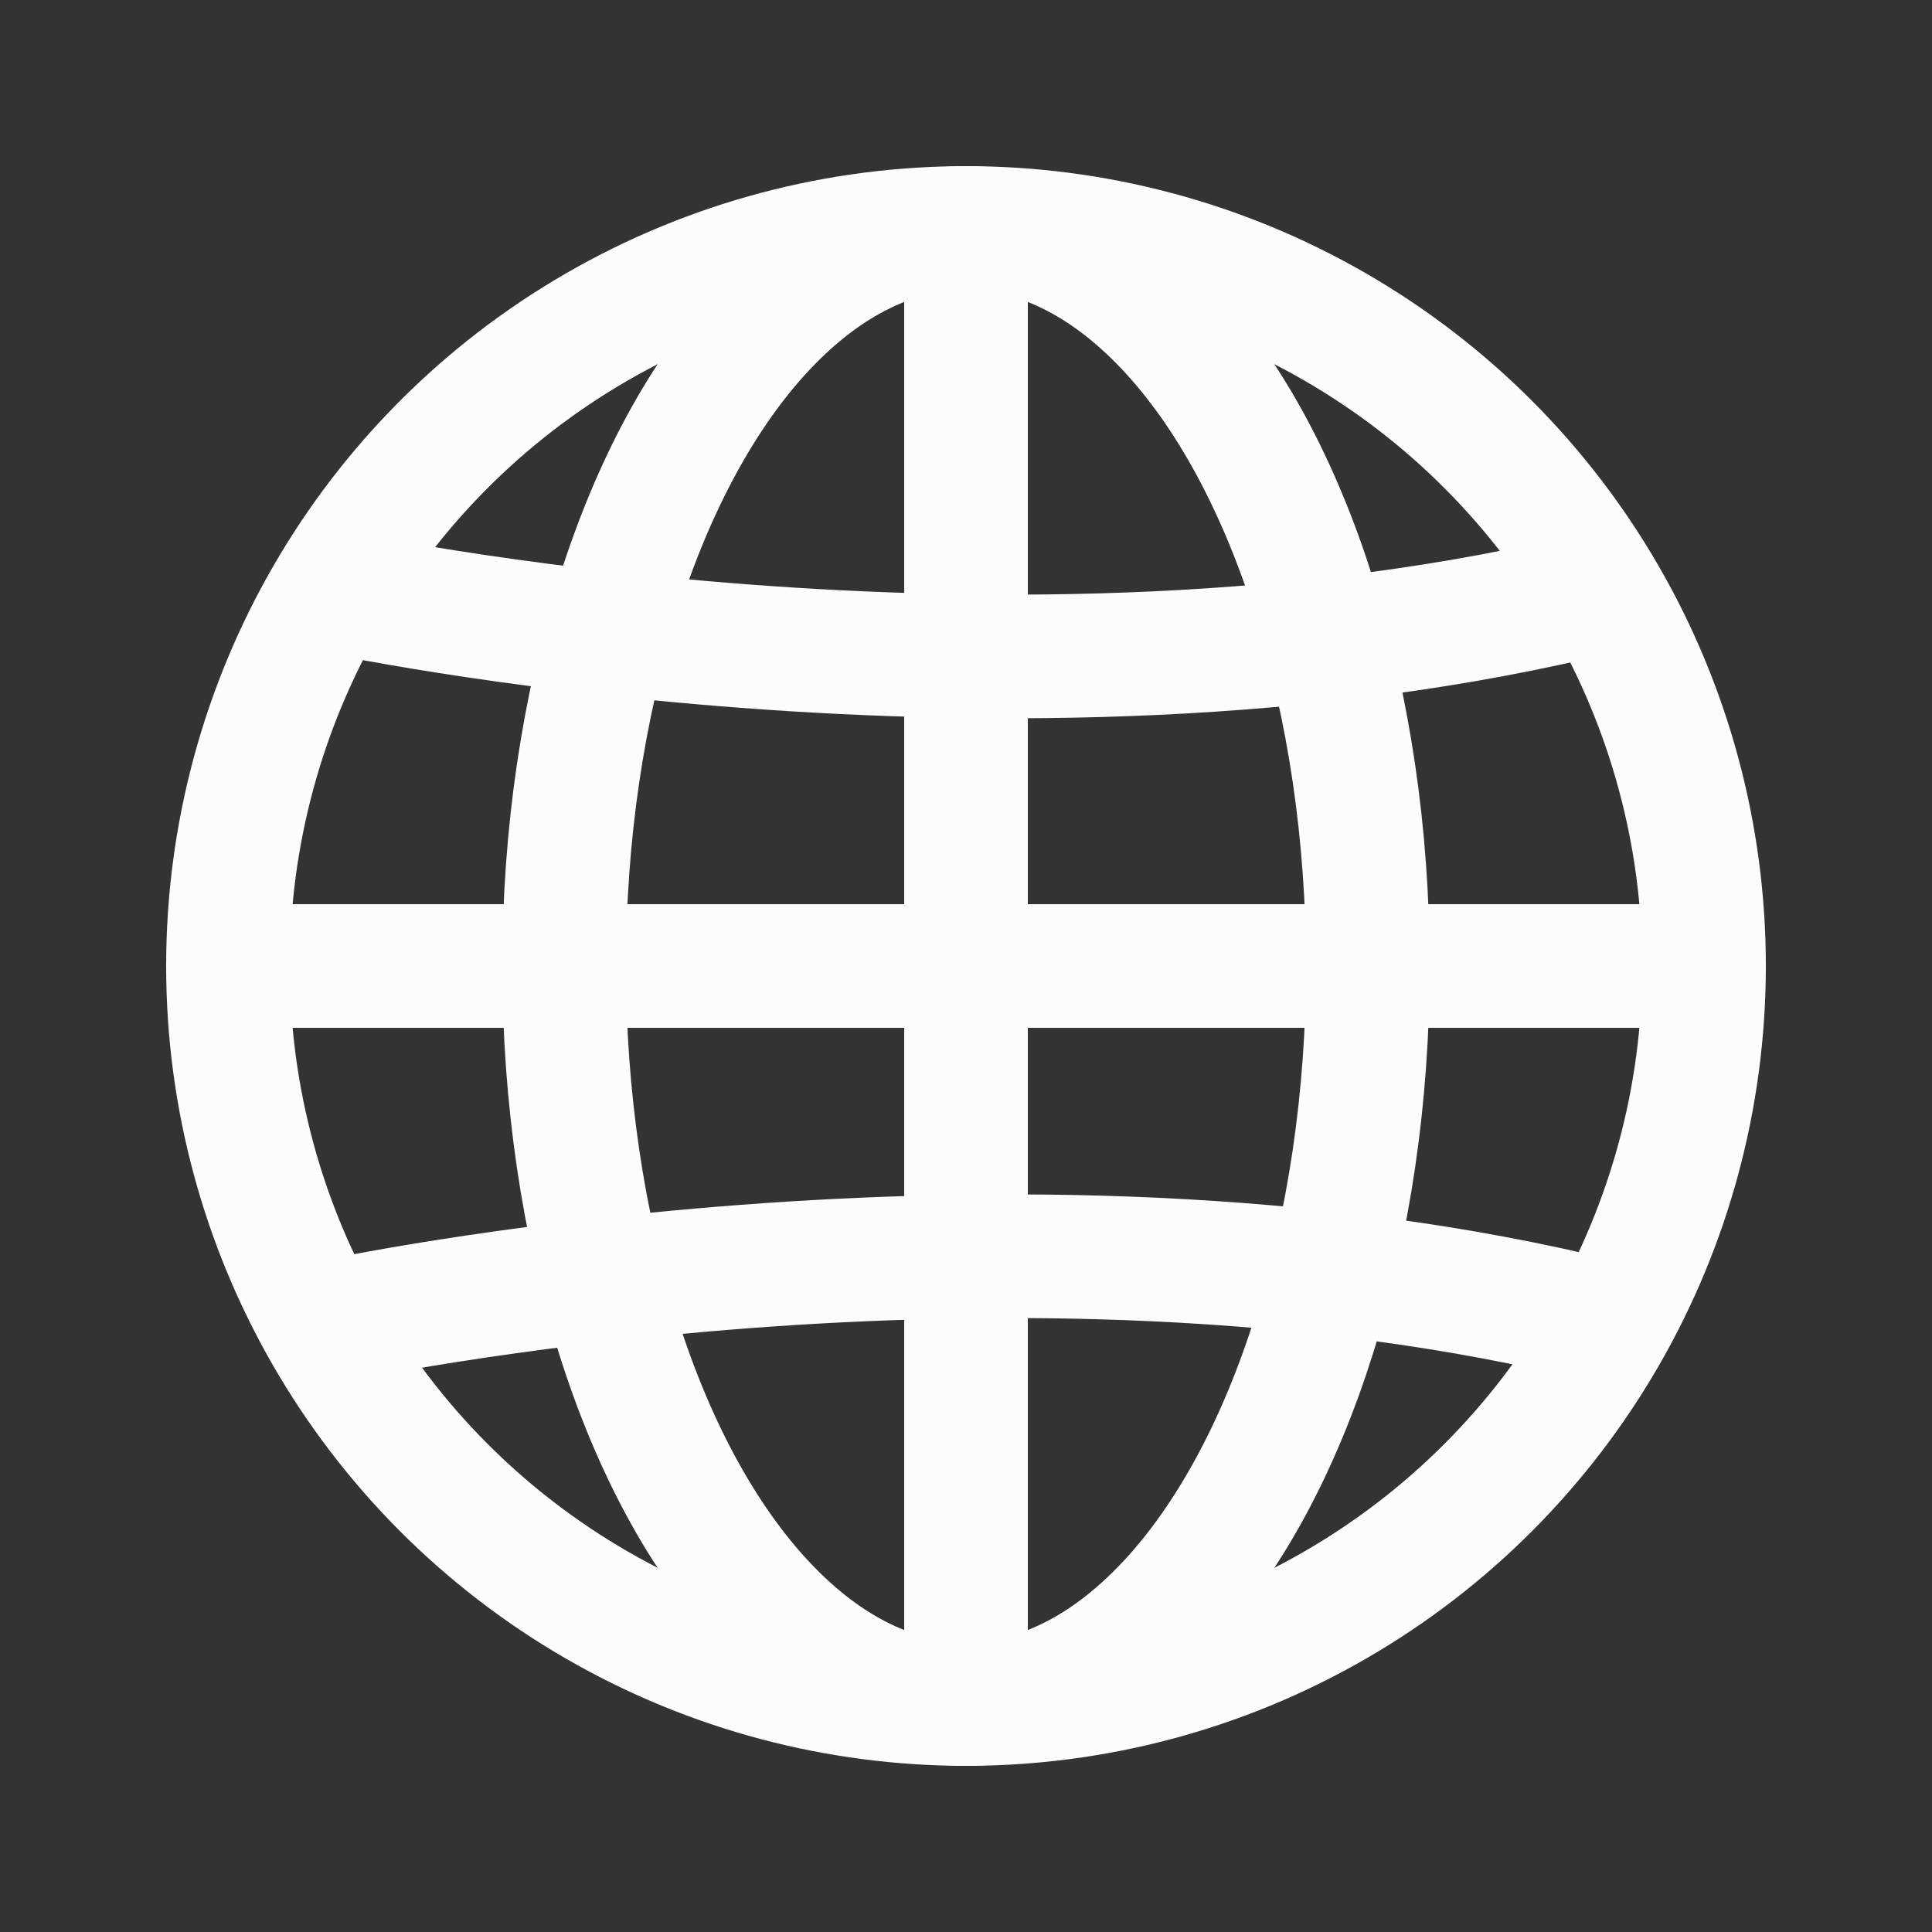 <?xml version="1.0" encoding="utf-8"?>
<!-- Generator: Adobe Illustrator 21.1.0, SVG Export Plug-In . SVG Version: 6.00 Build 0)  -->
<svg version="1.1" id="Livello_1" xmlns="http://www.w3.org/2000/svg" xmlns:xlink="http://www.w3.org/1999/xlink" x="0px" y="0px"
	 viewBox="0 0 50 50" style="enable-background:new 0 0 50 50;" xml:space="preserve">
<rect x="0" y="0" width="50" height="50" fill="#333333" stroke="none"/>
<style type="text/css">
	.st0{fill:none;stroke:#FCFCFC;stroke-width:3.2;stroke-miterlimit:10;}
</style>
<circle class="st0" cx="25" cy="25" r="19.1"/>
<ellipse class="st0" cx="25" cy="25" rx="10.4" ry="19.1"/>
<line class="st0" x1="5.9" y1="25" x2="44.1" y2="25"/>
<path class="st0" d="M8.6,15.3c0,0,17.6,3.8,32.9,0"/>
<path class="st0" d="M8.6,34.2c0,0,17.6-3.8,32.9,0"/>
<line class="st0" x1="25" y1="5.9" x2="25" y2="44.1"/>
</svg>
